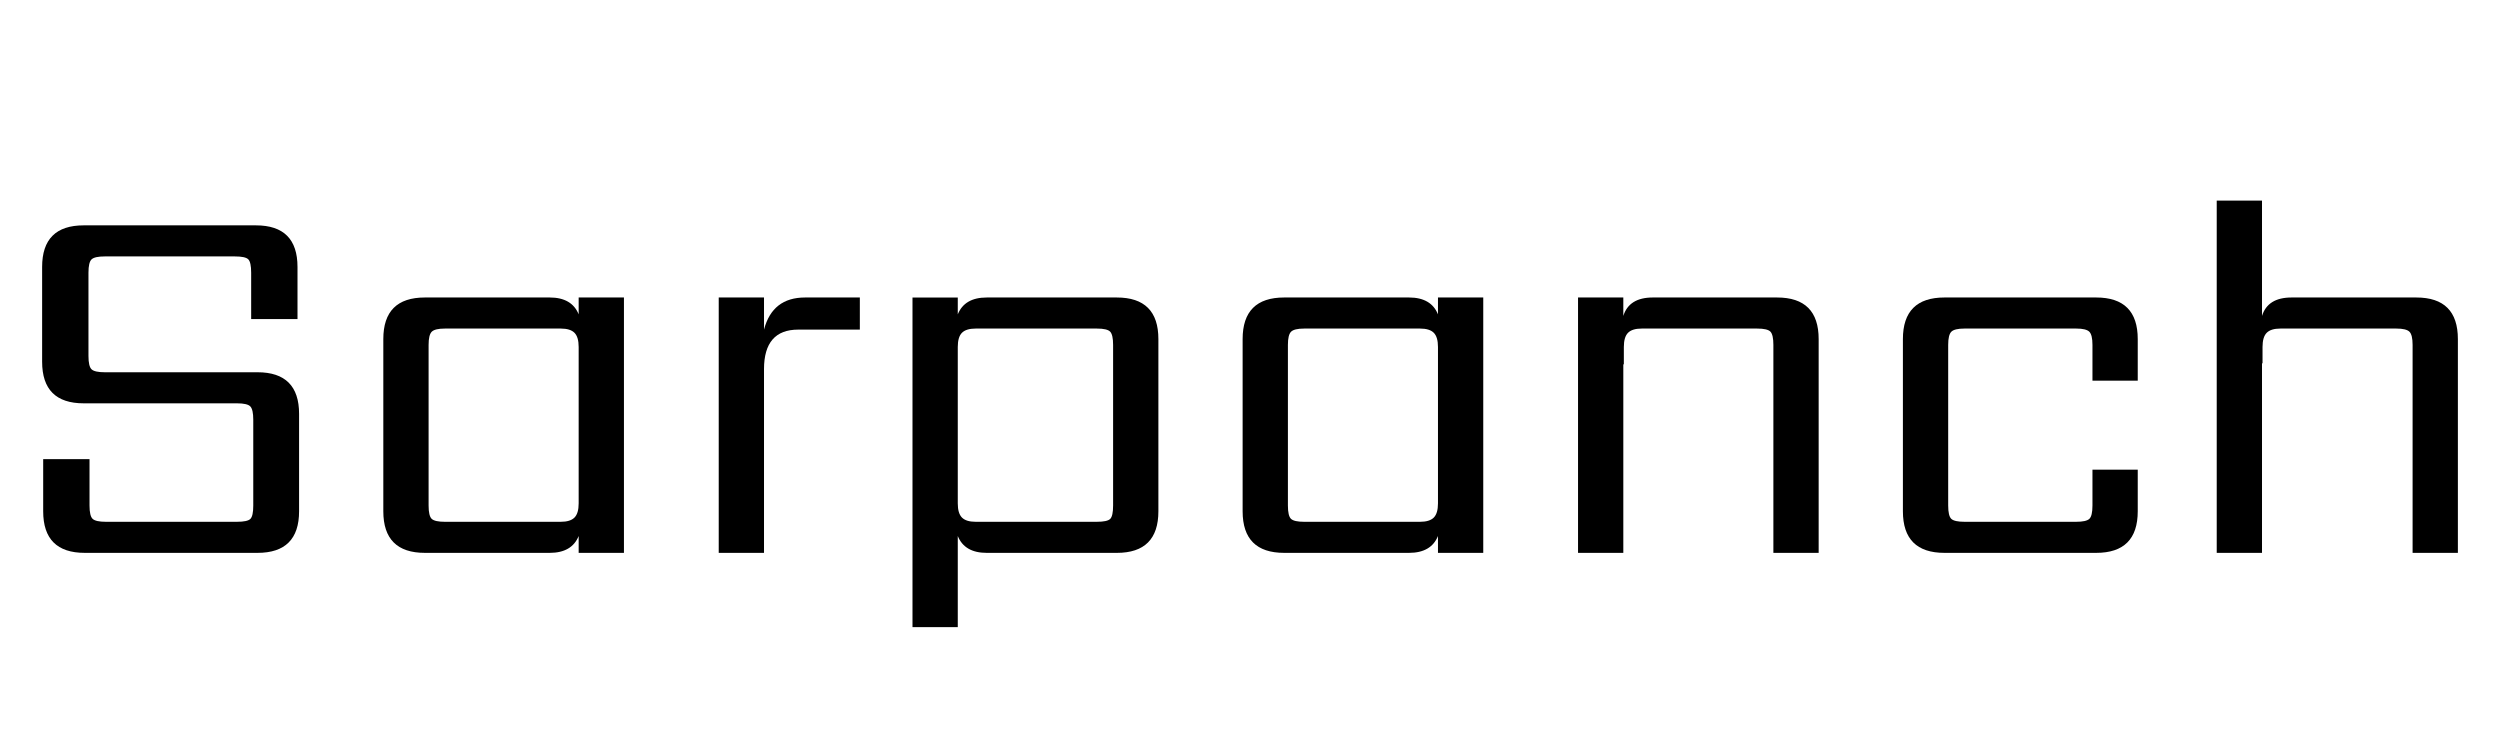 <svg width="66.472" height="19.6" viewBox="0 0 66.472 19.6" xmlns="http://www.w3.org/2000/svg"><path transform="translate(0 14.7) scale(.014 -.014)" d="m481 90v163q0 19-5.5 25t-25.5 6h-291q-79 0-79 79v180q0 79 79 79h327q79 0 79-79v-99h-88v88q0 20-5.5 25.5t-25.5 5.5h-247q-19 0-25-5.5t-6-25.5v-158q0-20 6-25.5t25-5.5h290q79 0 79-79v-185q0-79-79-79h-328q-79 0-79 79v99h88v-88q0-20 6-25.5t25-5.5h249q20 0 25.5 5.5t5.5 25.5z"/><path transform="translate(9.072 14.7) scale(.014 -.014)" d="m197 59h220q18 0 26 8t8 27v297q0 19-8 27t-26 8h-220q-19 0-25-6t-6-25v-305q0-20 6-25.5t25-5.5zm254 426h86v-485h-86v32q-13-32-55-32h-237q-79 0-79 79v327q0 79 79 79h237q42 0 55-32z"/><path transform="translate(17.85 14.7) scale(.014 -.014)" d="m254 485h104v-61h-117q-65 0-65-75v-349h-86v485h86v-61q16 61 78 61z"/><path transform="translate(23.002 14.7) scale(.014 -.014)" d="m471 90v305q0 19-5.5 25t-25.5 6h-230q-18 0-26-8t-8-27v-297q0-19 8-27t26-8h230q20 0 25.5 5.5t5.5 25.5zm-240 395h247q79 0 79-79v-327q0-79-79-79h-247q-42 0-55 32v-173h-86v626h86v-32q13 32 55 32z"/><path transform="translate(31.92 14.7) scale(.014 -.014)" d="m197 59h220q18 0 26 8t8 27v297q0 19-8 27t-26 8h-220q-19 0-25-6t-6-25v-305q0-20 6-25.5t25-5.5zm254 426h86v-485h-86v32q-13-32-55-32h-237q-79 0-79 79v327q0 79 79 79h237q42 0 55-32z"/><path transform="translate(40.698 14.7) scale(.014 -.014)" d="m232 485h236q79 0 79-79v-406h-86v395q0 19-5.5 25t-25.5 6h-219q-18 0-26-8t-8-27v-33h-1v-358h-86v485h86v-35q11 35 56 35z"/><path transform="translate(49.476 14.7) scale(.014 -.014)" d="m526 327h-86v68q0 19-6 25t-25 6h-212q-19 0-25-6t-6-25v-305q0-20 6-25.5t25-5.5h212q19 0 25 5.5t6 25.5v68h86v-79q0-79-79-79h-288q-79 0-79 79v327q0 79 79 79h288q79 0 79-79z"/><path transform="translate(57.68 14.7) scale(.014 -.014)" d="m232 485h237q79 0 79-79v-406h-86v395q0 19-6 25t-25 6h-220q-18 0-26-8t-8-27v-31h-1v-360h-86v669h86v-219q11 35 56 35z"/></svg>